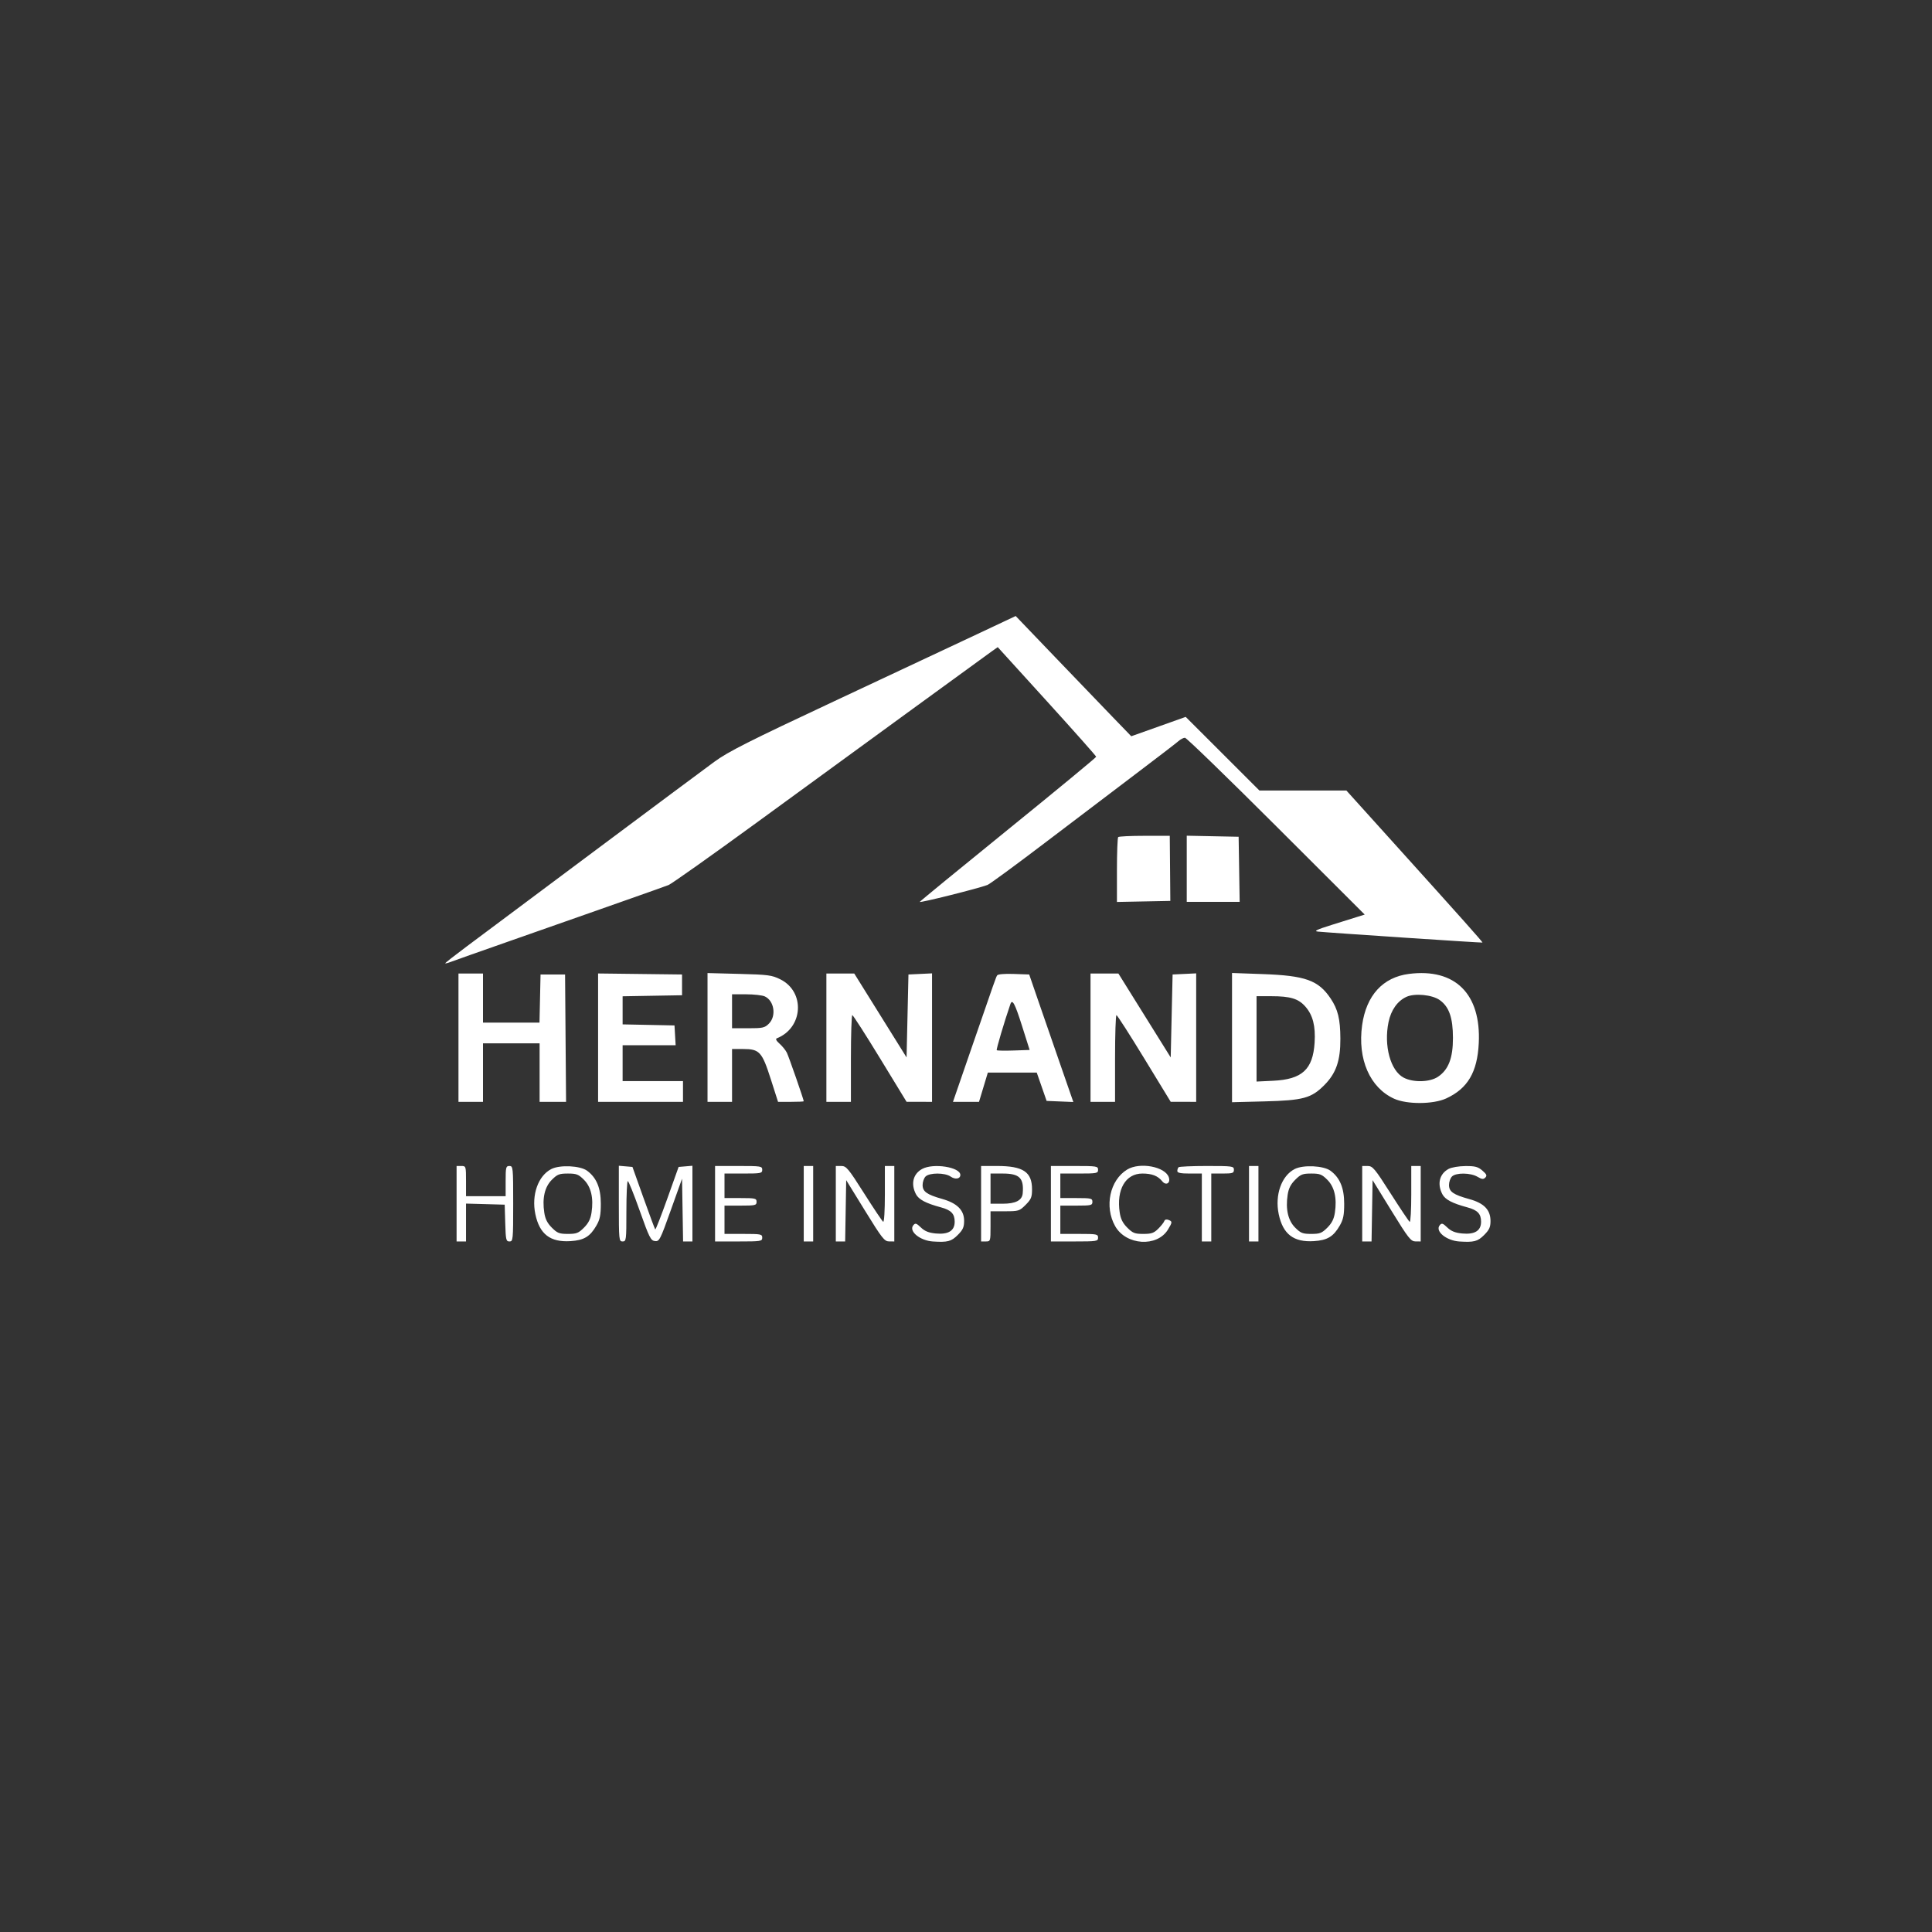 <svg xmlns="http://www.w3.org/2000/svg" width="1024" height="1024" viewBox="0 0 1024 1024" version="1.1">
	<rect x="0" y="0" width="1024" height="1024" fill="#333333" stroke="none"/>
	<path d="M 517.918 336.118 C 506.688 341.408, 472.750 357.331, 442.500 371.503 C 396.831 392.899, 386 398.366, 378.660 403.728 C 373.797 407.279, 344.772 428.891, 314.160 451.755 C 283.547 474.619, 253.438 497.104, 247.250 501.721 C 241.063 506.338, 236 510.304, 236 510.533 C 236 510.763, 237.238 510.471, 238.750 509.884 C 240.262 509.298, 255 504.088, 271.500 498.306 C 288 492.525, 305.100 486.521, 309.500 484.963 C 313.900 483.406, 325.150 479.447, 334.500 476.165 C 343.850 472.884, 352.782 469.698, 354.350 469.086 C 355.917 468.474, 376.842 453.655, 400.850 436.154 C 424.857 418.654, 462.050 391.537, 483.500 375.895 C 504.950 360.253, 523.922 346.451, 525.660 345.224 L 528.819 342.992 554.910 371.706 C 569.259 387.499, 581 400.725, 581 401.099 C 581 401.472, 560.075 418.745, 534.500 439.484 C 508.926 460.222, 487.771 477.562, 487.489 478.017 C 487.016 478.783, 518.398 470.940, 523.368 469.050 C 524.583 468.588, 538.160 458.638, 553.539 446.939 C 568.917 435.240, 590.725 418.697, 602 410.178 C 613.275 401.659, 623.429 393.859, 624.564 392.844 C 625.700 391.830, 627.275 391.014, 628.064 391.031 C 628.854 391.048, 650.609 412.139, 676.409 437.901 L 723.318 484.740 719.909 485.807 C 718.034 486.394, 711.775 488.354, 706 490.162 C 697.911 492.695, 696.189 493.521, 698.500 493.762 C 704.205 494.357, 785.501 499.777, 785.728 499.578 C 785.981 499.355, 775.286 487.352, 738.561 446.644 L 713.623 419 690.570 419 L 667.518 419 647.982 399.482 L 628.446 379.964 614.019 385.098 L 599.592 390.231 590.046 380.359 C 584.796 374.929, 571.013 360.590, 559.418 348.493 L 538.335 326.500 517.918 336.118 M 592.667 443.667 C 592.300 444.033, 592 451.921, 592 461.194 L 592 478.055 606.147 477.777 L 620.295 477.500 620.228 469 C 620.191 464.325, 620.124 456.563, 620.080 451.750 L 620 443 606.667 443 C 599.333 443, 593.033 443.300, 592.667 443.667 M 629 460.472 L 629 478 643.024 478 L 657.047 478 656.774 460.750 L 656.500 443.500 642.750 443.222 L 629 442.944 629 460.472 M 746.776 516.190 C 732.953 517.956, 724.149 527.597, 721.955 543.368 C 719.455 561.341, 726.048 576.495, 738.911 582.340 C 745.707 585.428, 759.634 585.358, 766.500 582.201 C 777.909 576.954, 783.014 568.305, 783.776 552.935 C 785.071 526.792, 771.247 513.063, 746.776 516.190 M 243 550 L 243 584 249.500 584 L 256 584 256 568.500 L 256 553 271 553 L 286 553 286 568.500 L 286 584 293.013 584 L 300.027 584 299.763 550.250 L 299.500 516.500 293 516.500 L 286.500 516.500 286.220 529.250 L 285.940 542 270.970 542 L 256 542 256 529 L 256 516 249.500 516 L 243 516 243 550 M 317 549.981 L 317 584 339.500 584 L 362 584 362 578.500 L 362 573 346 573 L 330 573 330 563.500 L 330 554 344.052 554 L 358.105 554 357.802 548.750 L 357.500 543.500 343.750 543.222 L 330 542.944 330 535.497 L 330 528.051 345.750 527.775 L 361.500 527.500 361.500 522 L 361.500 516.500 339.250 516.231 L 317 515.962 317 549.981 M 375 549.872 L 375 584 381.500 584 L 388 584 388 570 L 388 556 393.865 556 C 402.549 556, 403.886 557.454, 408.522 571.940 L 412.382 584 419.191 584 C 422.936 584, 426 583.866, 426 583.703 C 426 582.792, 418.052 559.943, 417.030 557.916 C 416.360 556.587, 414.616 554.445, 413.156 553.156 C 411.471 551.669, 410.939 550.639, 411.702 550.339 C 425.741 544.810, 426.888 525.656, 413.576 519.060 C 409.088 516.836, 407.158 516.581, 391.826 516.182 L 375 515.744 375 549.872 M 438 550 L 438 584 444.500 584 L 451 584 451 561 C 451 548.350, 451.337 538.019, 451.750 538.043 C 452.163 538.067, 458.800 548.411, 466.500 561.031 L 480.500 583.975 487.250 583.987 L 494 584 494 549.952 L 494 515.905 487.750 516.202 L 481.500 516.500 481 538.482 L 480.500 560.463 466.642 538.232 L 452.784 516 445.392 516 L 438 516 438 550 M 528.523 516.963 C 527.831 518.082, 527.742 518.336, 514.149 557.750 L 505.095 584 511.995 584 L 518.895 584 521.235 576.250 L 523.574 568.500 536.537 568.500 L 549.500 568.500 552.114 576 L 554.727 583.500 561.808 583.793 L 568.889 584.085 561.842 563.793 C 557.966 552.632, 552.703 537.425, 550.147 530 L 545.500 516.500 537.333 516.211 C 532.436 516.038, 528.909 516.339, 528.523 516.963 M 578 550 L 578 584 584.500 584 L 591 584 591 561 C 591 548.350, 591.337 538.019, 591.750 538.043 C 592.163 538.067, 598.800 548.411, 606.500 561.031 L 620.500 583.975 627.250 583.987 L 634 584 634 549.952 L 634 515.905 627.750 516.202 L 621.500 516.500 621 538.482 L 620.500 560.463 606.642 538.232 L 592.784 516 585.392 516 L 578 516 578 550 M 653 549.951 L 653 584.198 670.250 583.757 C 690.754 583.232, 695.067 582.053, 701.965 575.083 C 708.198 568.785, 710.480 562.152, 710.426 550.500 C 710.378 540.117, 709.126 534.978, 705.234 529.182 C 698.774 519.564, 691.879 517.092, 669.250 516.284 L 653 515.704 653 549.951 M 388 536 L 388 545 396.545 545 C 404.285 545, 405.322 544.769, 407.545 542.545 C 411.594 538.497, 410.358 530.395, 405.343 528.110 C 404.002 527.500, 399.552 527, 395.453 527 L 388 527 388 536 M 745.450 528.344 C 740.706 530.508, 737.280 535.334, 735.954 541.719 C 733.357 554.232, 736.980 567.526, 743.984 571.182 C 749.067 573.834, 757.759 573.626, 762.102 570.749 C 767.711 567.032, 770.112 560.827, 770.095 550.092 C 770.078 539.401, 768.045 533.592, 763.083 530.059 C 759.102 527.224, 749.874 526.327, 745.450 528.344 M 666 550.622 L 666 573.245 674.768 572.825 C 690.154 572.090, 695.865 566.849, 696.768 552.635 C 697.328 543.833, 695.843 538.029, 691.876 533.511 C 688.178 529.300, 683.940 528.013, 673.750 528.006 L 666 528 666 550.622 M 535.507 532.250 C 532.260 541.693, 527.946 556.279, 528.296 556.629 C 528.545 556.878, 532.570 556.951, 537.240 556.791 L 545.732 556.500 541.695 543.750 C 537.907 531.790, 536.540 529.248, 535.507 532.250 M 242 638 L 242 658 244.500 658 L 247 658 247 647.965 L 247 637.930 257.250 638.215 L 267.500 638.500 267.786 648.250 C 268.048 657.176, 268.238 658, 270.036 658 C 271.922 658, 272 657.210, 272 638 C 272 618.667, 271.933 618, 270 618 C 268.167 618, 268 618.667, 268 626 L 268 634 257.500 634 L 247 634 247 626 C 247 618.133, 246.958 618, 244.500 618 L 242 618 242 638 M 292.218 619.609 C 285.221 623.173, 281.614 633.360, 283.747 643.530 C 285.975 654.153, 291.661 658.509, 302.404 657.825 C 309.551 657.370, 312.762 655.426, 316.155 649.500 C 317.983 646.307, 318.446 643.986, 318.446 638 C 318.446 629.664, 316.184 624.217, 311.188 620.519 C 307.515 617.801, 296.778 617.286, 292.218 619.609 M 328 637.940 C 328 657.333, 328.066 658, 330 658 C 331.917 658, 332 657.333, 332 642 C 332 633.200, 332.337 626.003, 332.750 626.006 C 333.163 626.010, 336.013 633.098, 339.085 641.756 C 344.111 655.924, 344.916 657.530, 347.128 657.796 C 349.455 658.077, 349.903 657.204, 355.543 641.414 L 361.500 624.735 361.774 641.367 L 362.048 658 364.524 658 L 367 658 367 637.940 L 367 617.879 363.340 618.190 L 359.679 618.500 353.693 635.270 C 350.400 644.493, 347.520 651.853, 347.293 651.626 C 347.066 651.399, 344.254 643.853, 341.046 634.856 L 335.212 618.500 331.606 618.190 L 328 617.879 328 637.940 M 379 638 L 379 658 391.500 658 C 403.333 658, 404 657.893, 404 656 C 404 654.133, 403.333 654, 394 654 L 384 654 384 646.500 L 384 639 392.500 639 C 400.333 639, 401 638.843, 401 637 C 401 635.157, 400.333 635, 392.500 635 L 384 635 384 628.500 L 384 622 394 622 C 403.333 622, 404 621.867, 404 620 C 404 618.107, 403.333 618, 391.500 618 L 379 618 379 638 M 426 638 L 426 658 428.500 658 L 431 658 431 638 L 431 618 428.500 618 L 426 618 426 638 M 443 638 L 443 658 445.475 658 L 447.950 658 448.225 641.750 L 448.500 625.500 458.500 641.734 C 467.487 656.322, 468.779 657.969, 471.250 657.984 L 474 658 474 638 L 474 618 471.500 618 L 469 618 469 633.059 C 469 641.761, 468.619 647.883, 468.097 647.560 C 467.601 647.253, 463.057 640.477, 458.001 632.501 C 449.614 619.274, 448.552 618, 445.903 618 L 443 618 443 638 M 488.775 619.559 C 483.947 622.179, 482.637 627.464, 485.462 632.926 C 486.936 635.777, 490.706 637.767, 498.722 639.925 C 504.133 641.382, 506 643.338, 506 647.548 C 506 652.338, 502.643 654.412, 495.937 653.768 C 492.268 653.415, 490.149 652.559, 488.108 650.603 C 485.693 648.290, 485.142 648.124, 484.085 649.397 C 481.485 652.531, 487.572 657.570, 494.500 658.018 C 502.234 658.518, 504.193 658.007, 507.600 654.600 C 510.381 651.819, 511 650.440, 511 647.023 C 511 641.403, 507.289 637.707, 499.398 635.468 C 491.216 633.146, 489 631.565, 489 628.048 C 489 626.450, 489.707 624.436, 490.571 623.571 C 492.655 621.488, 500.839 621.499, 503.824 623.589 C 506.278 625.308, 509 624.865, 509 622.747 C 509 618.597, 494.701 616.343, 488.775 619.559 M 520 638 L 520 658 522.500 658 C 524.958 658, 525 657.867, 525 650 L 525 642 532.600 642 C 539.910 642, 540.330 641.870, 543.600 638.600 C 546.537 635.663, 547 634.536, 547 630.323 C 547 621.156, 542.270 618, 528.532 618 L 520 618 520 638 M 557 638 L 557 658 569.500 658 C 581.333 658, 582 657.893, 582 656 C 582 654.133, 581.333 654, 572 654 L 562 654 562 646.500 L 562 639 570.500 639 C 578.333 639, 579 638.843, 579 637 C 579 635.157, 578.333 635, 570.500 635 L 562 635 562 628.500 L 562 622 572 622 C 581.333 622, 582 621.867, 582 620 C 582 618.107, 581.333 618, 569.500 618 L 557 618 557 638 M 597.411 619.891 C 588.219 625.497, 585.237 639.532, 591.044 649.864 C 596.784 660.078, 613.273 661.160, 619.040 651.701 C 621.431 647.781, 621.448 647.386, 619.269 646.550 C 618.235 646.153, 617.364 646.408, 617.106 647.183 C 616.868 647.897, 615.431 649.723, 613.913 651.240 C 611.611 653.542, 610.296 654, 605.977 654 C 601.450 654, 600.384 653.584, 597.490 650.690 C 595.085 648.285, 593.987 646.096, 593.476 642.690 C 591.645 630.479, 596.559 622, 605.466 622 C 610.552 622, 613.675 623.213, 616 626.091 C 617.991 628.555, 620.487 627.111, 619.518 624.056 C 617.706 618.346, 604.137 615.790, 597.411 619.891 M 624.667 618.667 C 624.300 619.033, 624 619.933, 624 620.667 C 624 621.641, 625.750 622, 630.500 622 L 637 622 637 640 L 637 658 639.500 658 L 642 658 642 640 L 642 622 648 622 C 653.333 622, 654 621.778, 654 620 C 654 618.093, 653.333 618, 639.667 618 C 631.783 618, 625.033 618.300, 624.667 618.667 M 662 638 L 662 658 664.500 658 L 667 658 667 638 L 667 618 664.500 618 L 662 618 662 638 M 686.218 619.609 C 679.221 623.173, 675.614 633.360, 677.747 643.530 C 679.975 654.153, 685.661 658.509, 696.404 657.825 C 703.551 657.370, 706.762 655.426, 710.155 649.500 C 711.983 646.307, 712.446 643.986, 712.446 638 C 712.446 629.664, 710.184 624.217, 705.188 620.519 C 701.515 617.801, 690.778 617.286, 686.218 619.609 M 722 638 L 722 658 724.475 658 L 726.950 658 727.225 641.750 L 727.500 625.500 737.500 641.734 C 746.487 656.322, 747.779 657.969, 750.250 657.984 L 753 658 753 638 L 753 618 750.500 618 L 748 618 748 633.059 C 748 641.341, 747.624 647.886, 747.165 647.602 C 746.706 647.319, 742.160 640.542, 737.062 632.543 C 728.621 619.300, 727.533 618, 724.896 618 L 722 618 722 638 M 767.775 619.559 C 762.947 622.179, 761.637 627.464, 764.462 632.926 C 765.936 635.777, 769.706 637.767, 777.722 639.925 C 783.133 641.382, 785 643.338, 785 647.548 C 785 652.338, 781.643 654.412, 774.937 653.768 C 771.268 653.415, 769.149 652.559, 767.108 650.603 C 764.693 648.290, 764.142 648.124, 763.085 649.397 C 760.485 652.531, 766.572 657.570, 773.500 658.018 C 781.234 658.518, 783.193 658.007, 786.600 654.600 C 789.340 651.860, 790 650.419, 790 647.177 C 790 641.233, 786.593 637.703, 778.779 635.549 C 770.274 633.206, 768 631.623, 768 628.048 C 768 626.450, 768.707 624.436, 769.571 623.571 C 771.685 621.458, 779.407 621.537, 783.086 623.710 C 785.435 625.097, 786.218 625.178, 787.240 624.140 C 788.256 623.108, 787.957 622.391, 785.694 620.430 C 783.358 618.407, 781.852 618.007, 776.694 618.040 C 773.198 618.063, 769.313 618.724, 767.775 619.559 M 292.490 625.310 C 288.697 629.103, 287.328 635.031, 288.476 642.690 C 288.987 646.096, 290.085 648.285, 292.490 650.690 C 295.388 653.588, 296.447 654, 301 654 C 305.553 654, 306.612 653.588, 309.510 650.690 C 311.915 648.285, 313.013 646.096, 313.524 642.690 C 314.672 635.031, 313.303 629.103, 309.510 625.310 C 306.612 622.412, 305.553 622, 301 622 C 296.447 622, 295.388 622.412, 292.490 625.310 M 525 630 L 525 638 531.389 638 C 538.303 638, 541.728 636.234, 542.055 632.500 C 542.766 624.391, 540.362 622, 531.500 622 L 525 622 525 630 M 686.490 625.310 C 684.085 627.715, 682.987 629.904, 682.476 633.310 C 681.328 640.969, 682.697 646.897, 686.490 650.690 C 689.388 653.588, 690.447 654, 695 654 C 699.553 654, 700.612 653.588, 703.510 650.690 C 705.915 648.285, 707.013 646.096, 707.524 642.690 C 708.672 635.031, 707.303 629.103, 703.510 625.310 C 700.612 622.412, 699.553 622, 695 622 C 690.447 622, 689.388 622.412, 686.490 625.310" stroke="none" fill="#ffffff" fill-rule="evenodd"/>
</svg>